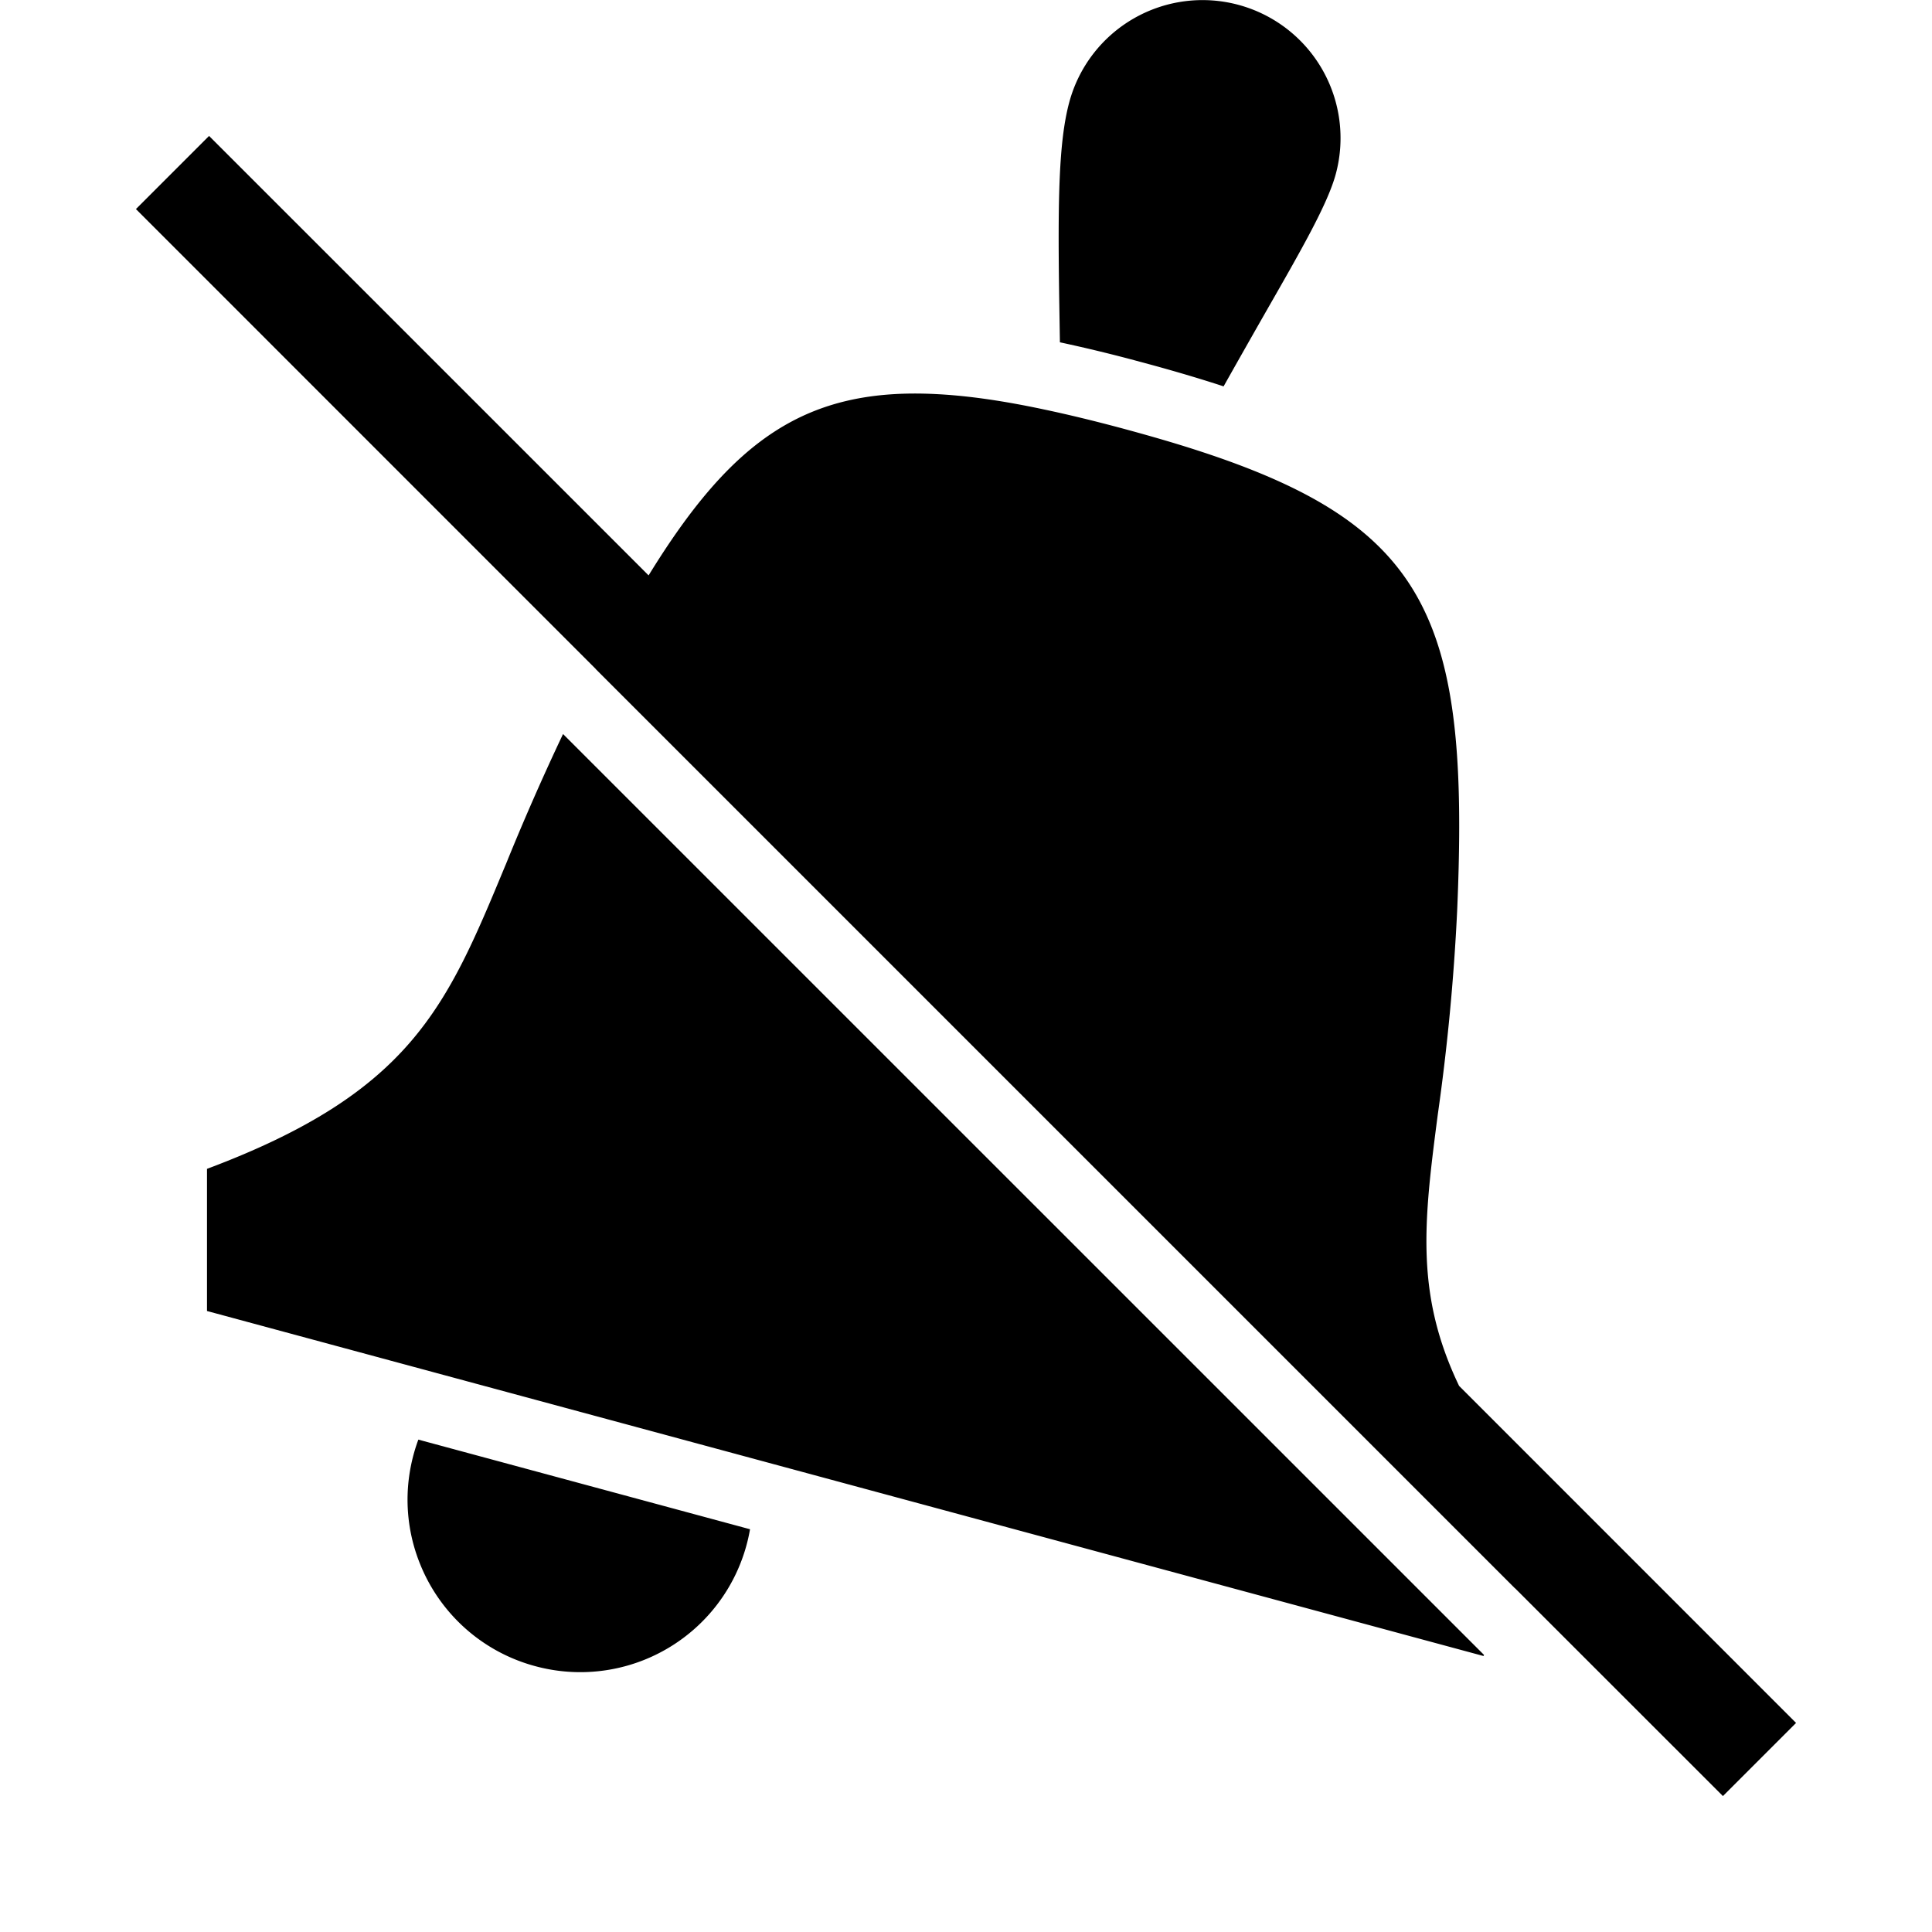 <svg xmlns="http://www.w3.org/2000/svg" width="28" height="28" fill="currentColor" viewBox="0 0 28 28">
  <path d="M18.348 4.515a212.653 212.653 0 0 0-.615 1.085l-.05-.017c-.362-.117-.748-.23-1.161-.34a22.2 22.2 0 0 0-1.161-.282l-.011-.681c-.02-1.403-.005-2.234.146-2.796a2 2 0 1 1 3.864 1.035c-.115.429-.486 1.078-1.012 1.996Zm-2.085 1.693c.4.108.77.215 1.11.326.575.187 1.067.383 1.489.6 2.042 1.052 2.406 2.603 2.256 6.07a31.802 31.802 0 0 1-.28 2.945c-.203 1.553-.33 2.603.308 3.936l4.884 4.885-1.06 1.06-3.014-3.013v.002L8.635 9.698v-.002L1.97 3.03l1.06-1.06L9.4 8.339c1.21-1.969 2.285-2.726 4.177-2.627.466.024.982.1 1.562.224.35.074.724.165 1.124.272Zm5.245 17.777L8.16 10.638a36.006 36.006 0 0 0-.83 1.891l-.007.016C6.472 14.597 5.96 15.83 3 16.94V19l18.5 5 .008-.015ZM6.063 20.864a2.53 2.53 0 0 0-.152.718 2.485 2.485 0 0 0 .176 1.082 2.496 2.496 0 0 0 1.673 1.484 2.496 2.496 0 0 0 3.11-1.985l-4.807-1.299Z"/>
</svg>
